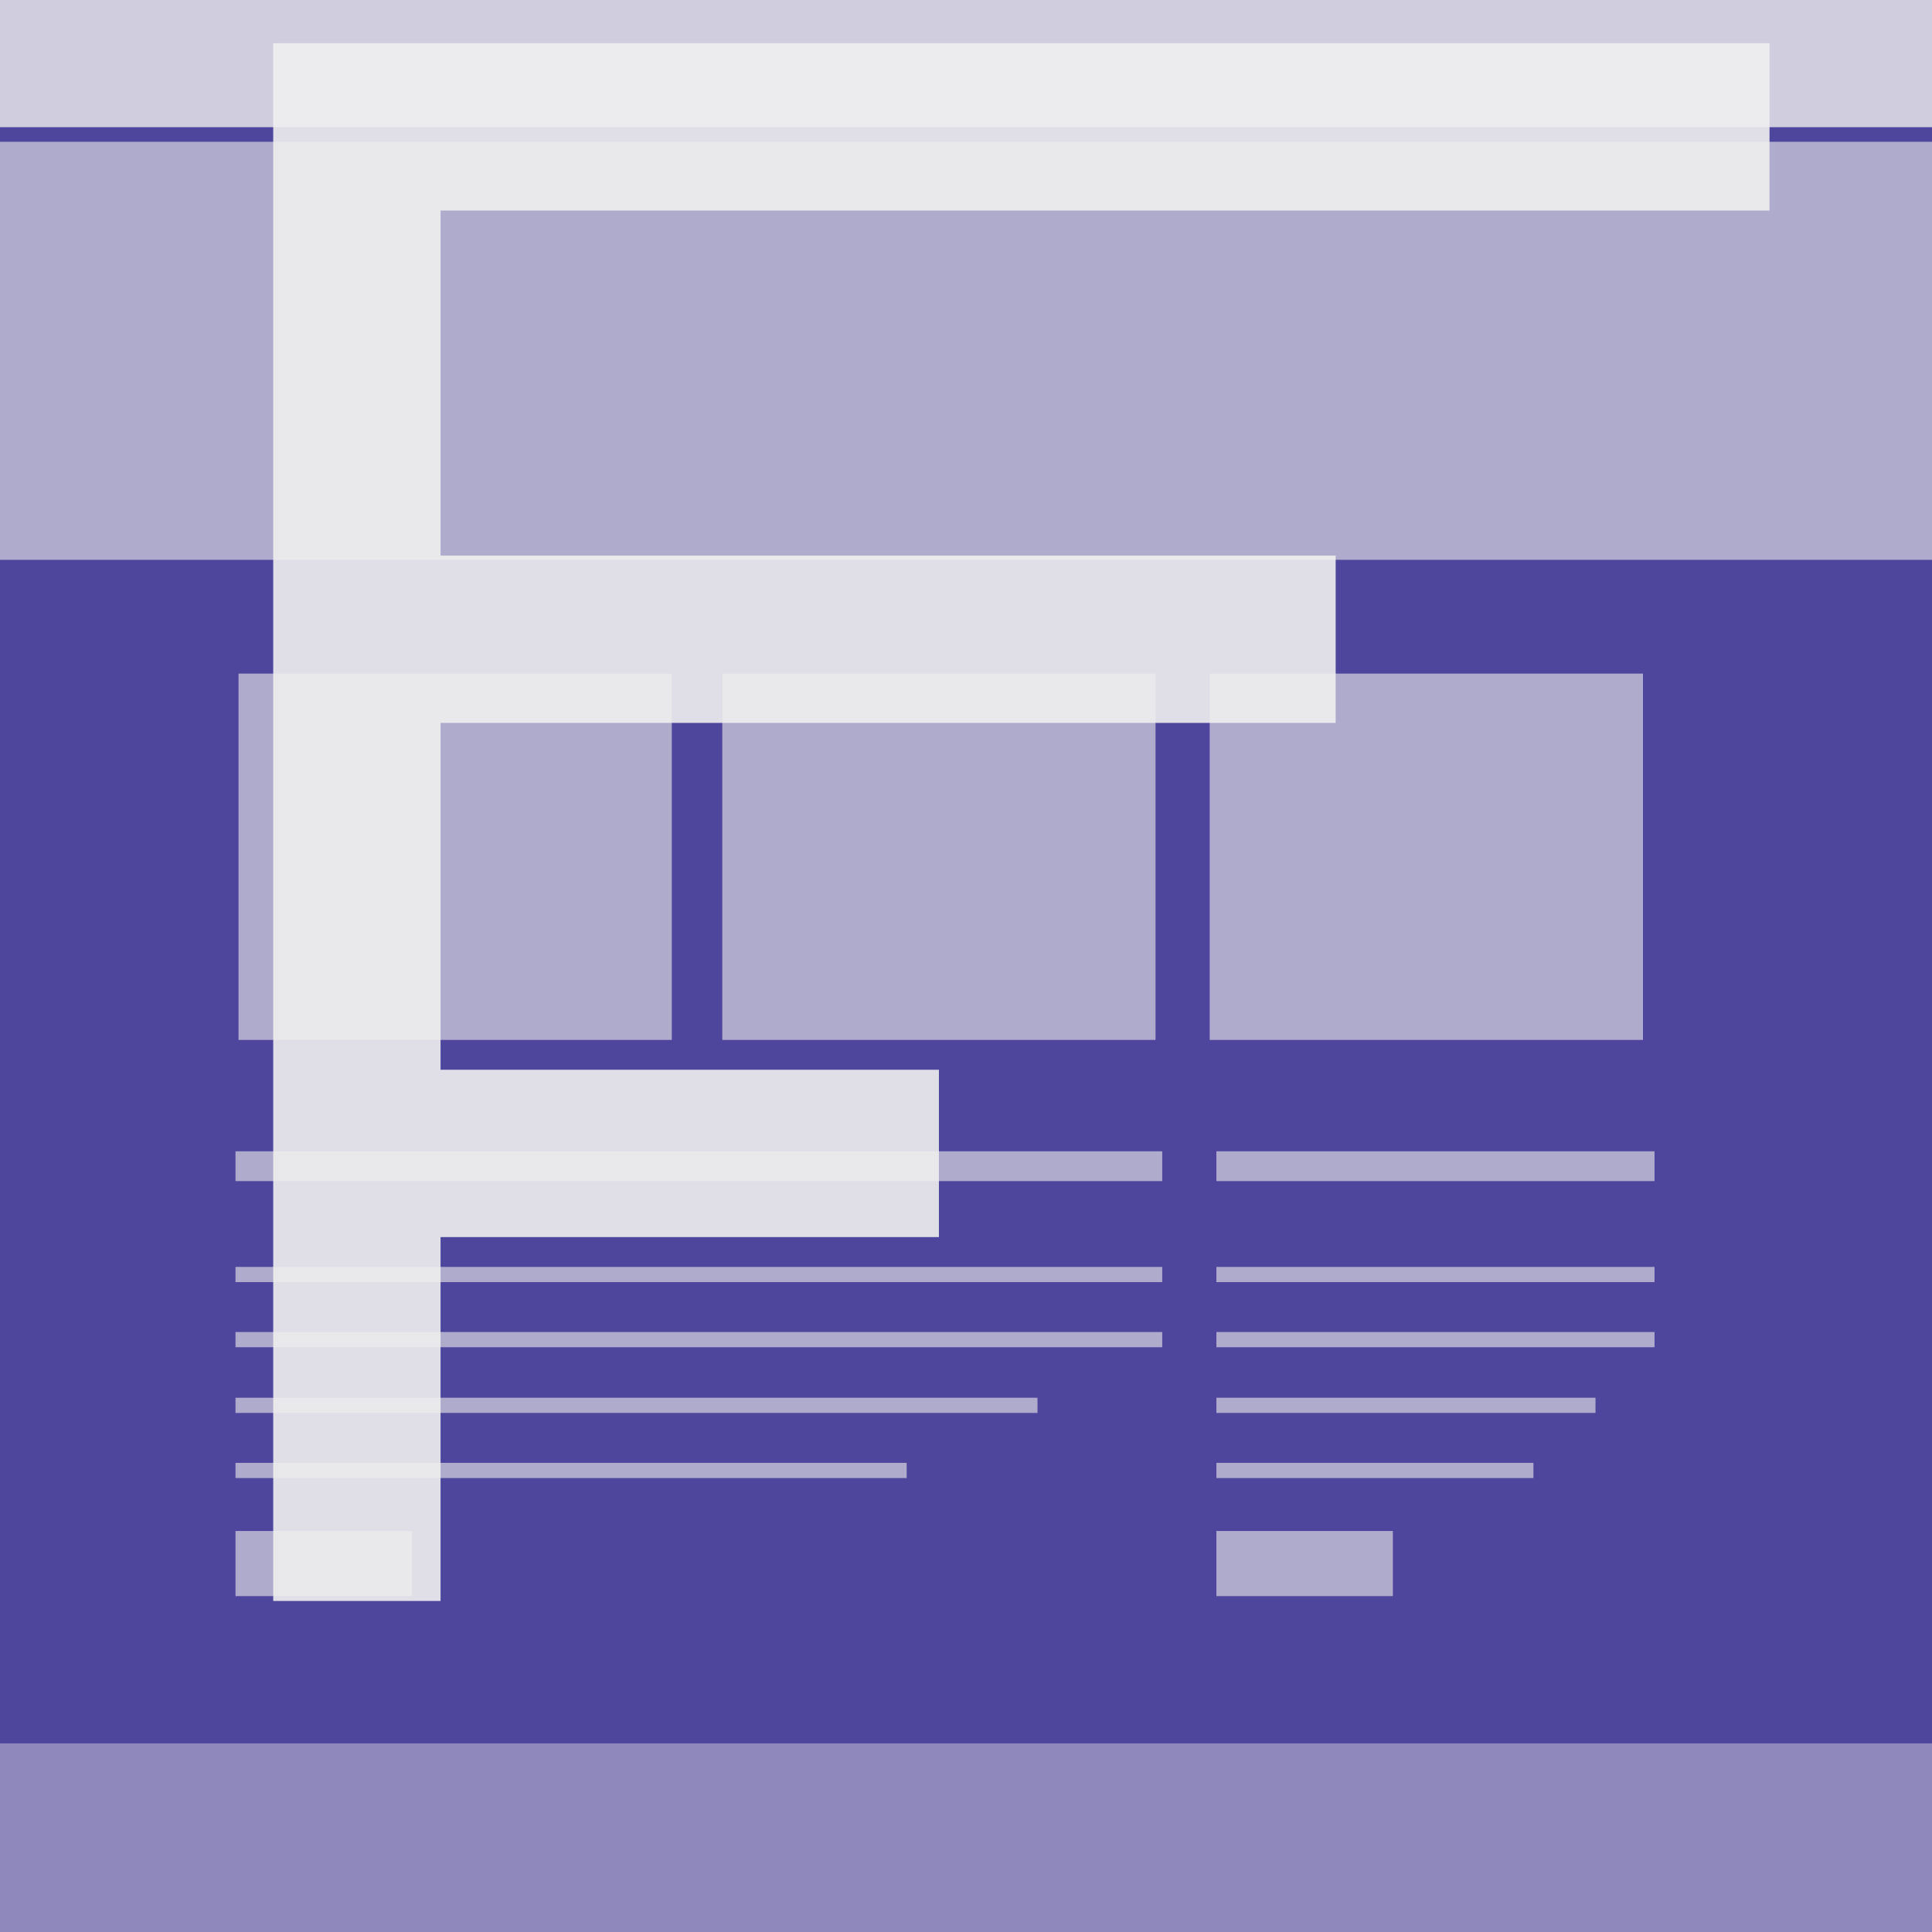 <?xml version="1.0" encoding="utf-8"?>
<!-- Generator: Adobe Illustrator 19.2.0, SVG Export Plug-In . SVG Version: 6.00 Build 0)  -->
<svg version="1.1" id="Layer_1" xmlns="http://www.w3.org/2000/svg" xmlns:xlink="http://www.w3.org/1999/xlink" x="0px" y="0px"
	 viewBox="0 0 317.5 317.5" style="enable-background:new 0 0 317.5 317.5;" xml:space="preserve">
<style type="text/css">
	.st0{fill:#4E459C;}
	.st1{opacity:0.6;fill:#F0EFEF;}
	.st2{opacity:0.8;fill:#F0EFEF;}
	.st3{opacity:0.4;fill:#F0EFEF;}
	.st4{opacity:0.9;fill:#F0EFEF;}
</style>
<rect class="st0" width="317.5" height="317.5"/>
<rect y="23.3" class="st1" width="317.5" height="68.7"/>
<rect x="39.2" y="110.7" class="st1" width="71.2" height="60.2"/>
<rect x="118.7" y="110.7" class="st1" width="71.2" height="60.2"/>
<rect x="198.8" y="110.7" class="st1" width="71.2" height="60.2"/>
<rect x="38.7" y="189.2" class="st1" width="152.3" height="4.9"/>
<rect x="38.7" y="208.2" class="st1" width="152.3" height="2.5"/>
<rect x="38.7" y="218.9" class="st1" width="152.3" height="2.5"/>
<rect x="38.7" y="229.7" class="st1" width="131.8" height="2.5"/>
<rect x="38.7" y="240.4" class="st1" width="110.3" height="2.5"/>
<rect x="38.7" y="251.6" class="st1" width="29" height="10.7"/>
<rect x="199.9" y="189.2" class="st1" width="72" height="4.9"/>
<rect x="199.9" y="208.2" class="st1" width="72" height="2.5"/>
<rect x="199.9" y="218.9" class="st1" width="72" height="2.5"/>
<rect x="199.9" y="229.7" class="st1" width="62.3" height="2.5"/>
<rect x="199.9" y="240.4" class="st1" width="52.1" height="2.5"/>
<rect x="199.9" y="251.6" class="st1" width="29" height="10.7"/>
<rect class="st2" width="317.5" height="20.9"/>
<rect y="286.5" class="st3" width="317.5" height="31.1"/>
<polygon class="st4" points="290.8,34.6 290.8,7.1 72.4,7.1 72.4,7.1 44.9,7.1 44.9,7.1 44.9,34.6 44.9,91.3 44.9,118.8 44.9,175.8 
	44.9,203.3 44.9,263.1 72.4,263.1 72.4,203.3 154.3,203.3 154.3,175.8 72.4,175.8 72.4,118.8 219.5,118.8 219.5,91.3 72.4,91.3 
	72.4,34.6 "/>
</svg>
